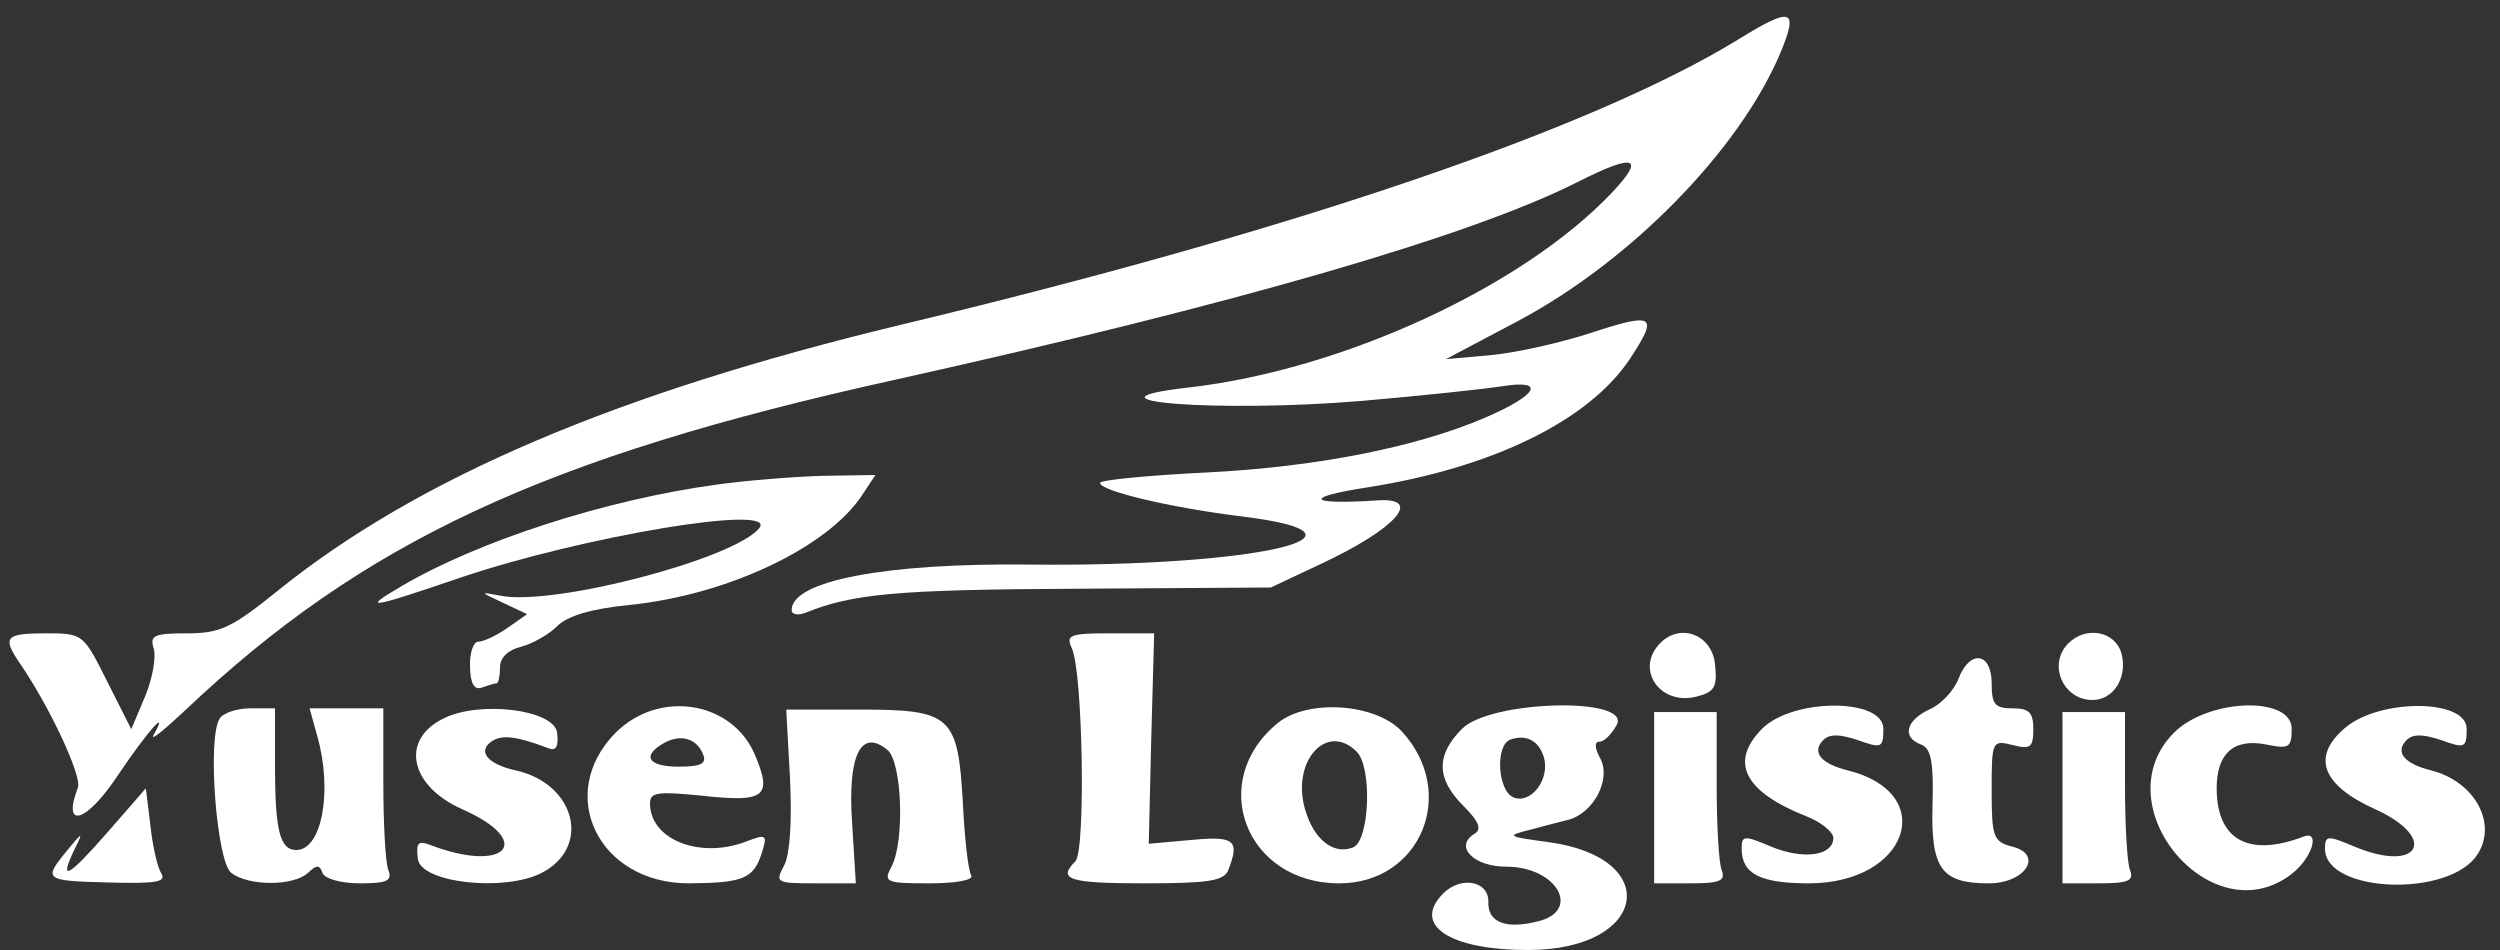  <svg  version="1.0" xmlns="http://www.w3.org/2000/svg"  width="300pt" height="114pt" viewBox="0 0 300 114"  preserveAspectRatio="xMidYMid meet"><rect x="0" y="0" width="300" height="114" fill="#333333" stroke="none"/>  <g transform="translate(0,114) scale(0.05,-0.05)" fill="#ffffff" stroke="none"> <path d="M4173 2186 c-352 -216 -1069 -460 -2013 -686 -681 -164 -1158 -367 -1495 -639 -109 -88 -137 -101 -216 -101 -80 0 -90 -5 -80 -37 6 -20 -3 -72 -21 -115 l-33 -78 -58 115 c-57 114 -58 115 -147 115 -97 0 -105 -9 -63 -71 73 -106 150 -272 140 -299 -39 -102 20 -85 95 28 71 106 127 169 86 97 -7 -14 26 13 74 58 429 407 864 610 1708 796 810 180 1379 344 1636 474 138 70 164 61 83 -25 -215 -227 -648 -426 -1016 -468 -291 -33 76 -61 417 -32 140 12 290 28 335 35 107 17 86 -21 -42 -76 -166 -71 -406 -118 -668 -131 -140 -7 -255 -18 -255 -25 0 -19 167 -59 337 -80 370 -45 36 -122 -507 -116 -345 4 -570 -39 -570 -109 0 -11 15 -14 35 -6 111 45 220 55 645 57 l470 3 119 56 c182 85 249 161 136 153 -166 -11 -180 7 -25 31 302 47 534 161 632 309 69 105 59 112 -94 62 -70 -23 -176 -47 -237 -53 l-111 -10 174 92 c272 145 531 411 629 643 44 106 28 112 -100 33z"/> <path d="M1720 1117 c-265 -36 -571 -135 -755 -243 -99 -58 -82 -56 138 19 295 100 768 179 719 119 -62 -74 -490 -186 -619 -162 -53 10 -53 10 5 -17 l57 -27 -47 -33 c-26 -18 -57 -33 -70 -33 -12 0 -21 -27 -20 -60 1 -41 10 -57 29 -50 14 5 30 10 35 10 4 0 8 17 8 38 0 24 19 42 51 50 27 7 66 29 86 49 25 25 82 42 173 51 236 24 477 138 560 265 l31 47 -126 -2 c-69 -2 -183 -11 -255 -21z"/> <path d="M2572 725 c27 -55 34 -487 9 -512 -44 -44 -16 -53 167 -53 153 0 190 6 200 32 28 72 15 82 -90 72 l-101 -9 6 252 7 253 -107 0 c-95 0 -105 -4 -91 -35z"/> <path d="M3985 737 c-62 -62 -2 -151 86 -129 44 11 51 23 45 78 -7 70 -82 100 -131 51z"/> <path d="M4964 736 c-50 -50 -13 -136 58 -136 50 0 84 53 70 110 -14 55 -85 69 -128 26z"/> <path d="M4700 650 c-11 -28 -42 -61 -70 -73 -56 -26 -66 -67 -19 -84 24 -10 30 -42 27 -146 -4 -152 21 -187 135 -187 88 0 132 69 57 88 -46 12 -50 22 -50 135 0 119 1 121 50 109 43 -11 50 -6 50 38 0 40 -10 50 -50 50 -42 0 -50 9 -50 60 0 75 -53 82 -80 10z"/> <path d="M527 555 c-30 -48 -7 -343 28 -370 42 -32 149 -32 184 0 21 20 28 20 35 0 5 -14 44 -25 90 -25 65 0 78 6 68 32 -7 17 -12 112 -12 210 l0 178 -89 0 -88 0 18 -65 c38 -132 12 -275 -50 -275 -39 0 -51 46 -51 202 l0 138 -59 0 c-32 0 -66 -11 -74 -25z"/> <path d="M1065 556 c-105 -51 -82 -162 44 -218 177 -78 105 -156 -79 -85 -27 10 -32 3 -27 -35 8 -57 207 -79 297 -33 120 62 81 214 -62 246 -69 15 -94 47 -56 71 25 15 58 11 135 -18 18 -7 24 5 20 38 -8 55 -185 77 -272 34z"/> <path d="M1478 522 c-146 -147 -42 -362 175 -362 132 1 156 11 176 75 13 42 10 44 -39 25 -111 -42 -230 5 -230 92 0 27 19 29 128 18 148 -16 166 -2 124 98 -54 129 -229 158 -334 54z m210 -54 c8 -21 -7 -28 -59 -28 -74 0 -90 26 -35 57 40 22 79 11 94 -29z"/> <path d="M1896 412 c5 -104 0 -182 -14 -209 -22 -41 -20 -43 74 -43 l98 0 -9 146 c-11 161 21 227 85 174 35 -29 42 -221 9 -281 -19 -36 -13 -39 91 -39 66 0 107 8 101 19 -7 10 -16 88 -20 172 -12 212 -27 226 -249 226 l-175 0 9 -165z"/> <path d="M3067 545 c-171 -139 -78 -385 147 -385 196 0 286 218 150 365 -63 67 -225 78 -297 20z m189 -69 c38 -38 31 -215 -9 -230 -47 -18 -94 19 -115 92 -33 115 52 210 124 138z"/> <path d="M3509 531 c-63 -63 -62 -120 3 -185 37 -37 45 -56 27 -67 -50 -30 -3 -79 76 -79 121 0 181 -105 77 -131 -78 -20 -122 -3 -120 47 1 50 -66 62 -108 20 -76 -76 14 -136 204 -136 285 0 326 221 48 259 -98 13 -102 15 -46 29 33 9 76 20 96 25 59 17 101 97 75 146 -14 26 -15 41 -2 41 11 0 29 18 41 40 37 68 -302 60 -371 -9z m197 -71 c13 -52 -32 -110 -73 -94 -39 15 -45 126 -8 139 39 14 70 -4 81 -45z"/> <path d="M3970 365 l0 -205 87 0 c71 0 85 6 75 32 -7 17 -12 109 -12 205 l0 174 -75 0 -75 0 0 -206z"/> <path d="M4229 531 c-79 -80 -43 -151 106 -210 36 -14 65 -38 65 -52 0 -43 -72 -53 -149 -21 -66 28 -71 27 -71 -5 0 -60 44 -83 161 -83 239 0 313 216 94 271 -65 16 -88 44 -59 73 15 15 40 14 82 0 58 -21 62 -19 62 27 0 74 -217 74 -291 0z"/> <path d="M4950 365 l0 -205 87 0 c71 0 85 6 75 32 -7 17 -12 109 -12 205 l0 174 -75 0 -75 0 0 -206z"/> <path d="M5218 522 c-175 -175 93 -492 285 -337 47 38 66 103 25 87 -131 -50 -208 -8 -208 116 0 84 41 121 120 105 54 -11 60 -7 60 38 0 79 -199 73 -282 -9z"/> <path d="M5628 533 c-81 -69 -56 -137 72 -195 153 -69 107 -155 -49 -90 -66 28 -71 27 -71 -5 0 -106 296 -118 365 -15 50 75 -5 176 -110 203 -65 16 -88 44 -59 73 15 15 40 14 82 0 58 -21 62 -19 62 27 0 72 -209 73 -292 2z"/> <path d="M255 279 c-94 -107 -115 -117 -74 -33 19 38 16 37 -19 -6 -59 -72 -57 -74 100 -78 112 -3 138 1 125 22 -9 14 -21 66 -26 115 l-11 89 -95 -109z"/> </g> </svg> 
